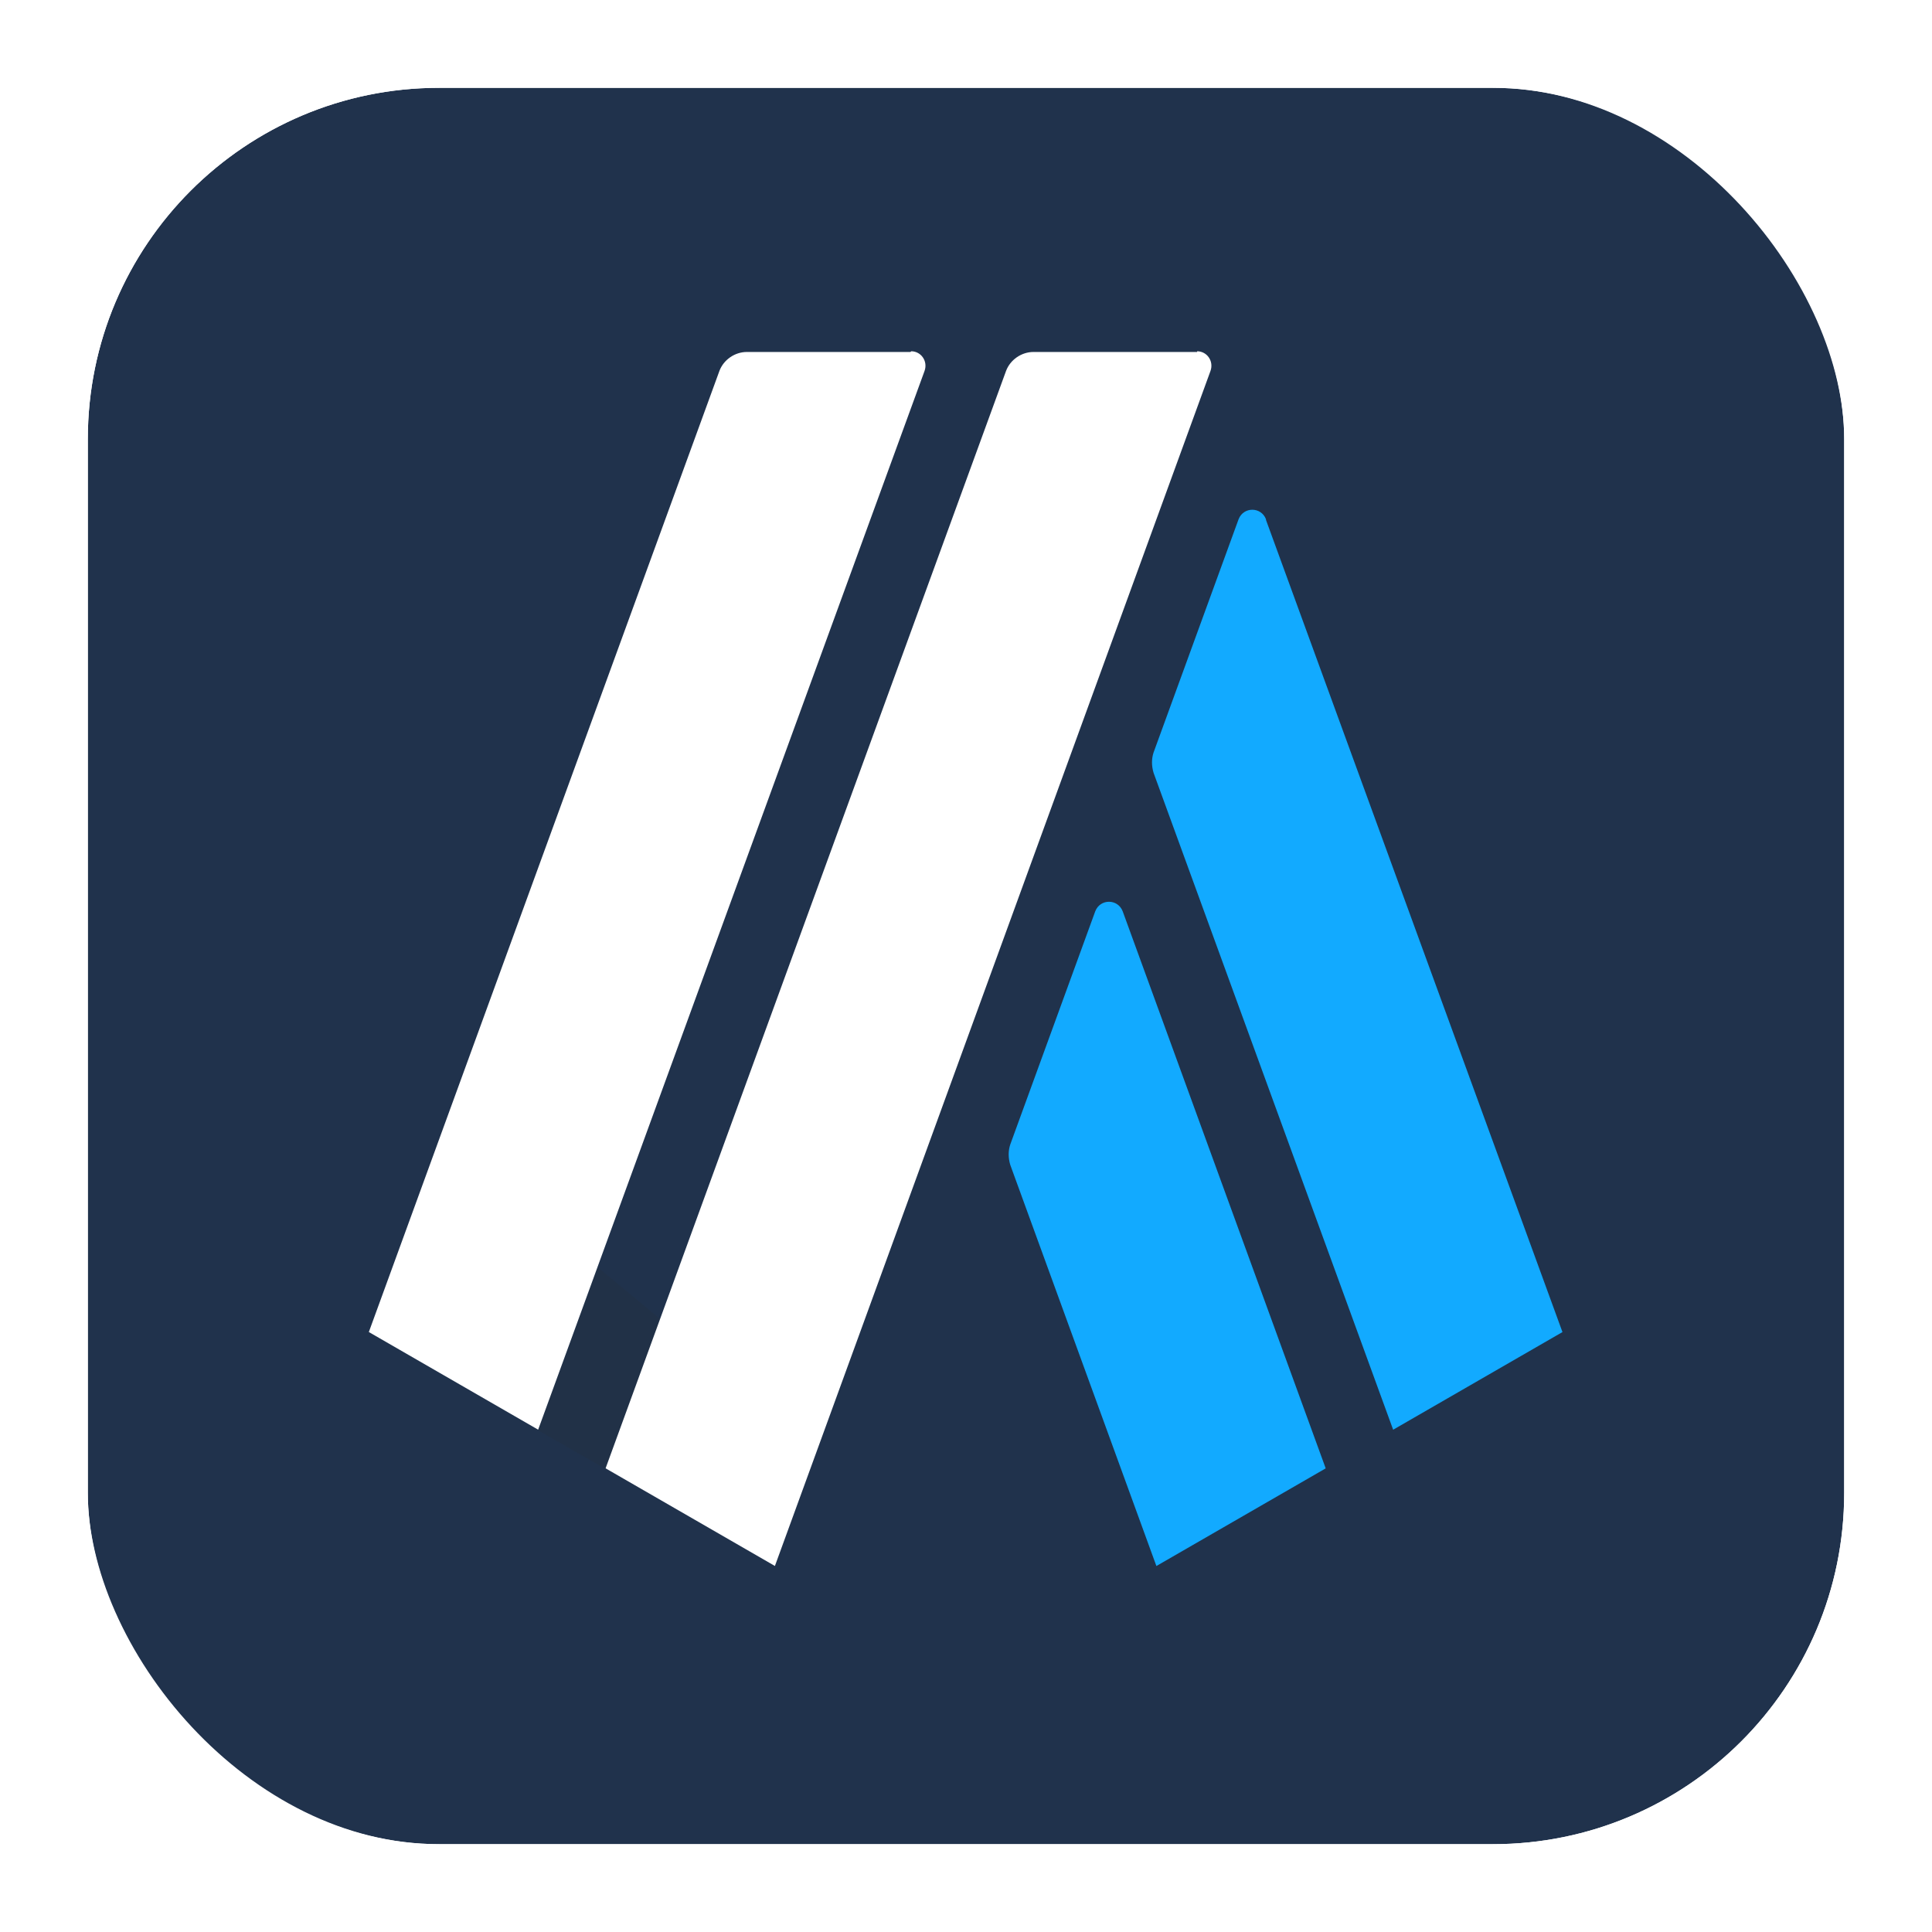 <svg width="44" height="44" viewBox="0 0 44 44" fill="none" xmlns="http://www.w3.org/2000/svg">
<g filter="url(#filter0_b_574_15083)">
<rect x="2" y="2" width="40" height="40" rx="8" fill="#20324C"/>
<rect x="1" y="1" width="42" height="42" rx="9" stroke="white" stroke-width="2"/>
<path d="M24.944 20.753L23.008 26.065C22.96 26.209 22.96 26.369 23.008 26.529L26.336 35.665L30.192 33.441L25.568 20.753C25.456 20.465 25.056 20.465 24.944 20.753Z" fill="#12AAFF"/>
<path d="M28.832 11.825C28.72 11.537 28.32 11.537 28.208 11.825L26.272 17.137C26.224 17.281 26.224 17.441 26.272 17.601L31.728 32.561L35.584 30.337L28.832 11.841V11.825Z" fill="#12AAFF"/>
<path d="M12.256 32.575L13.616 28.863L16.336 31.119L13.792 33.455L12.256 32.575Z" fill="#213147"/>
<path d="M20.736 8.016H17.008C16.736 8.016 16.48 8.192 16.384 8.448L8.4 30.336L12.256 32.56L21.056 8.448C21.136 8.224 20.976 8 20.752 8L20.736 8.016Z" fill="white"/>
<path d="M27.264 8.016H23.536C23.264 8.016 23.008 8.192 22.912 8.448L13.792 33.44L17.648 35.664L27.568 8.448C27.648 8.224 27.488 8 27.264 8V8.016Z" fill="white"/>
</g>
<defs>
<filter id="filter0_b_574_15083" x="-5" y="-5" width="54" height="54" filterUnits="userSpaceOnUse" color-interpolation-filters="sRGB">
<feFlood flood-opacity="0" result="BackgroundImageFix"/>
<feGaussianBlur in="BackgroundImageFix" stdDeviation="2.5"/>
<feComposite in2="SourceAlpha" operator="in" result="effect1_backgroundBlur_574_15083"/>
<feBlend mode="normal" in="SourceGraphic" in2="effect1_backgroundBlur_574_15083" result="shape"/>
</filter>
</defs>
</svg>
